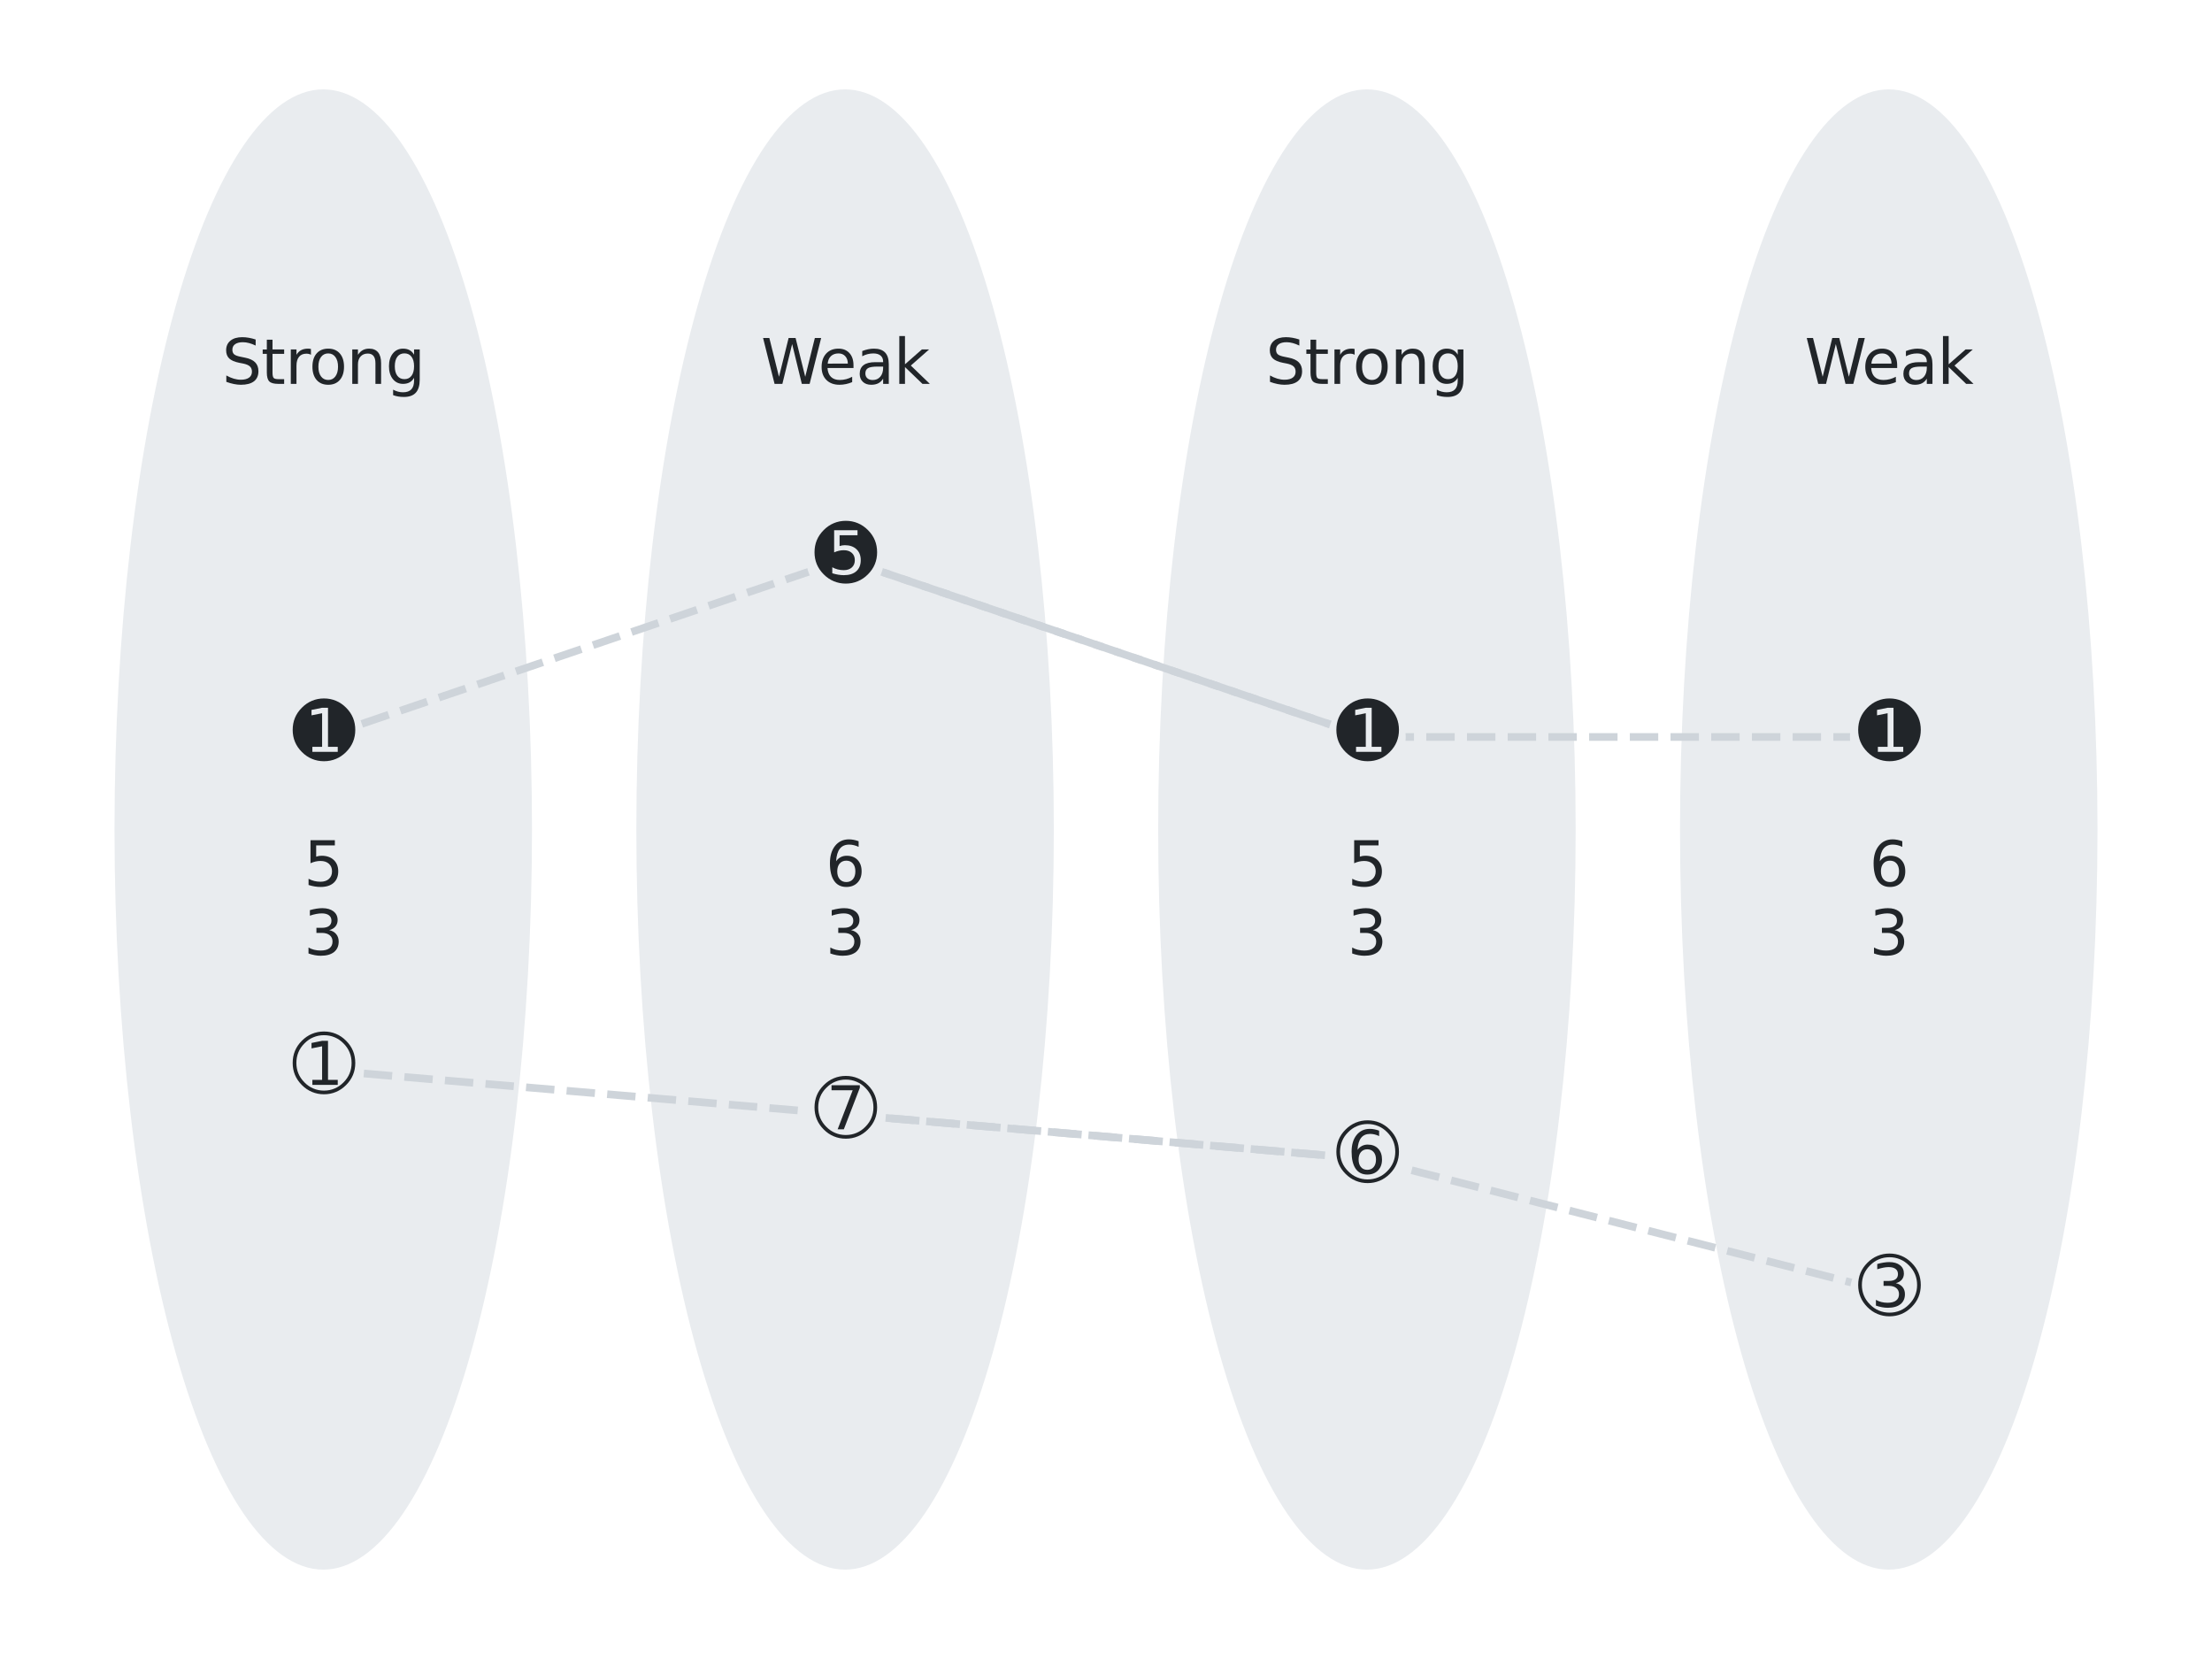 <svg xmlns="http://www.w3.org/2000/svg" xmlns:xlink="http://www.w3.org/1999/xlink" width="576" height="432" viewBox="0 0 432 324">
    <defs>
        <style>
            *{stroke-linejoin:round;stroke-linecap:butt}
        </style>
    </defs>
    <g id="figure_1">
        <path id="patch_1" d="M0 324h432V0H0z" style="fill:#fff"/>
        <g id="axes_1">
            <path id="patch_2" d="M63.13 306.545c10.81 0 21.18-15.23 28.825-42.336 7.645-27.106 11.94-63.875 11.94-102.209S99.6 86.897 91.955 59.791C84.31 32.685 73.94 17.455 63.129 17.455c-10.81 0-21.18 15.23-28.825 42.336-7.645 27.106-11.94 63.875-11.94 102.209s4.295 75.103 11.94 102.209c7.644 27.106 18.014 42.336 28.825 42.336z" clip-path="url(#p3908305550)" style="fill:#e9ecef"/>
            <path id="patch_3" d="M165.043 306.545c10.811 0 21.181-15.23 28.826-42.336 7.644-27.106 11.94-63.875 11.94-102.209s-4.296-75.103-11.94-102.209c-7.645-27.106-18.015-42.336-28.826-42.336s-21.18 15.23-28.825 42.336c-7.645 27.106-11.94 63.875-11.94 102.209s4.295 75.103 11.94 102.209c7.644 27.106 18.014 42.336 28.825 42.336z" clip-path="url(#p3908305550)" style="fill:#e9ecef"/>
            <path id="patch_4" d="M266.957 306.545c10.811 0 21.18-15.23 28.825-42.336 7.645-27.106 11.94-63.875 11.94-102.209s-4.295-75.103-11.94-102.209c-7.644-27.106-18.014-42.336-28.825-42.336s-21.181 15.23-28.826 42.336c-7.644 27.106-11.94 63.875-11.94 102.209s4.296 75.103 11.94 102.209c7.645 27.106 18.015 42.336 28.826 42.336z" clip-path="url(#p3908305550)" style="fill:#e9ecef"/>
            <path id="patch_5" d="M368.87 306.545c10.812 0 21.182-15.23 28.826-42.336 7.645-27.106 11.94-63.875 11.94-102.209s-4.295-75.103-11.94-102.209c-7.644-27.106-18.014-42.336-28.825-42.336s-21.181 15.23-28.826 42.336c-7.645 27.106-11.94 63.875-11.94 102.209s4.295 75.103 11.94 102.209c7.645 27.106 18.015 42.336 28.826 42.336z" clip-path="url(#p3908305550)" style="fill:#e9ecef"/>
            <path id="line2d_1" d="m63.13 143.932 101.913-34.691 101.914 34.69" clip-path="url(#p3908305550)" style="fill:none;stroke-dasharray:5.55,2.4;stroke-dashoffset:0;stroke:#ced4da;stroke-width:1.5"/>
            <path id="line2d_2" d="m165.043 109.241 101.914 34.69H368.87" clip-path="url(#p3908305550)" style="fill:none;stroke-dasharray:5.55,2.4;stroke-dashoffset:0;stroke:#ced4da;stroke-width:1.5"/>
            <path id="line2d_3" d="m63.13 208.977 101.913 8.673 101.914 8.673" clip-path="url(#p3908305550)" style="fill:none;stroke-dasharray:5.55,2.4;stroke-dashoffset:0;stroke:#ced4da;stroke-width:1.5"/>
            <path id="line2d_4" d="m165.043 217.65 101.914 8.673L368.87 252.34" clip-path="url(#p3908305550)" style="fill:none;stroke-dasharray:5.55,2.4;stroke-dashoffset:0;stroke:#ced4da;stroke-width:1.5"/>
            <g id="text_1">
                <g style="fill:#212529" transform="matrix(.12 0 0 -.12 59.312 173.047)">
                    <defs>
                        <path id="DejaVuSans-35" d="M691 4666h2478v-532H1269V2991q137 47 274 70 138 23 276 23 781 0 1237-428 457-428 457-1159 0-753-469-1171Q2575-91 1722-91q-294 0-599 50Q819 9 494 109v635q281-153 581-228t634-75q541 0 856 284 316 284 316 772 0 487-316 771-315 285-856 285-253 0-505-56-251-56-513-175v2344z" transform="scale(.016)"/>
                    </defs>
                    <use xlink:href="#DejaVuSans-35"/>
                </g>
                <g style="fill:#212529" transform="matrix(.12 0 0 -.12 59.312 186.484)">
                    <defs>
                        <path id="DejaVuSans-33" d="M2597 2516q453-97 707-404 255-306 255-756 0-690-475-1069Q2609-91 1734-91q-293 0-604 58T488 141v609q262-153 574-231 313-78 654-78 593 0 904 234t311 681q0 413-289 645-289 233-804 233h-544v519h569q465 0 712 186t247 536q0 359-255 551-254 193-729 193-260 0-557-57-297-56-653-174v562q360 100 674 150t592 50q719 0 1137-327 419-326 419-882 0-388-222-655t-631-370z" transform="scale(.016)"/>
                    </defs>
                    <use xlink:href="#DejaVuSans-33"/>
                </g>
            </g>
            <g id="text_2">
                <g style="fill:#212529" transform="matrix(.12 0 0 -.12 161.226 173.047)">
                    <defs>
                        <path id="DejaVuSans-36" d="M2113 2584q-425 0-674-291-248-290-248-796 0-503 248-796 249-292 674-292t673 292q248 293 248 796 0 506-248 796-248 291-673 291zm1253 1979v-575q-238 112-480 171-242 60-480 60-625 0-955-422-329-422-376-1275 184 272 462 417 279 145 613 145 703 0 1111-427 408-426 408-1160 0-719-425-1154Q2819-91 2113-91q-810 0-1238 620-428 621-428 1799 0 1106 525 1764t1409 658q238 0 480-47t505-140z" transform="scale(.016)"/>
                    </defs>
                    <use xlink:href="#DejaVuSans-36"/>
                </g>
                <use xlink:href="#DejaVuSans-33" style="fill:#212529" transform="matrix(.12 0 0 -.12 161.226 186.484)"/>
            </g>
            <g id="text_3">
                <use xlink:href="#DejaVuSans-35" style="fill:#212529" transform="matrix(.12 0 0 -.12 263.14 173.047)"/>
                <use xlink:href="#DejaVuSans-33" style="fill:#212529" transform="matrix(.12 0 0 -.12 263.14 186.484)"/>
            </g>
            <g id="text_4">
                <use xlink:href="#DejaVuSans-36" style="fill:#212529" transform="matrix(.12 0 0 -.12 365.053 173.047)"/>
                <use xlink:href="#DejaVuSans-33" style="fill:#212529" transform="matrix(.12 0 0 -.12 365.053 186.484)"/>
            </g>
            <g id="text_5" style="fill:#212529" transform="matrix(.12 0 0 -.12 43.354 74.97)">
                <defs>
                    <path id="DejaVuSans-53" d="M3425 4513v-616q-359 172-678 256-319 85-616 85-515 0-795-200t-280-569q0-310 186-468 186-157 705-254l381-78q706-135 1042-474t336-907q0-679-455-1029Q2797-91 1919-91q-331 0-705 75-373 75-773 222v650q384-215 753-325 369-109 725-109 540 0 834 212 294 213 294 607 0 343-211 537t-692 291l-385 75q-706 140-1022 440-315 300-315 835 0 619 436 975t1201 356q329 0 669-60 341-59 697-177z" transform="scale(.016)"/>
                    <path id="DejaVuSans-74" d="M1172 4494v-994h1184v-447H1172V1153q0-428 117-550t477-122h590V0h-590q-666 0-919 248-253 249-253 905v1900H172v447h422v994h578z" transform="scale(.016)"/>
                    <path id="DejaVuSans-72" d="M2631 2963q-97 56-211 82-114 27-251 27-488 0-749-317t-261-911V0H581v3500h578v-544q182 319 472 473 291 155 707 155 59 0 131-8 72-7 159-23l3-590z" transform="scale(.016)"/>
                    <path id="DejaVuSans-6f" d="M1959 3097q-462 0-731-361t-269-989q0-628 267-989 268-361 733-361 460 0 728 362 269 363 269 988 0 622-269 986-268 364-728 364zm0 487q750 0 1178-488 429-487 429-1349 0-859-429-1349Q2709-91 1959-91q-753 0-1180 489-426 490-426 1349 0 862 426 1349 427 488 1180 488z" transform="scale(.016)"/>
                    <path id="DejaVuSans-6e" d="M3513 2113V0h-575v2094q0 497-194 743-194 247-581 247-466 0-735-297-269-296-269-809V0H581v3500h578v-544q207 316 486 472 280 156 646 156 603 0 912-373 310-373 310-1098z" transform="scale(.016)"/>
                    <path id="DejaVuSans-67" d="M2906 1791q0 625-258 968-257 344-723 344-462 0-720-344-258-343-258-968 0-622 258-966t720-344q466 0 723 344 258 344 258 966zm575-1357q0-893-397-1329-396-436-1215-436-303 0-572 45t-522 139v559q253-137 500-202 247-66 503-66 566 0 847 295t281 892v285q-178-310-456-463T1784 0Q1141 0 747 490 353 981 353 1791q0 812 394 1302 394 491 1037 491 388 0 666-153t456-462v531h575V434z" transform="scale(.016)"/>
                </defs>
                <use xlink:href="#DejaVuSans-53"/>
                <use xlink:href="#DejaVuSans-74" x="63.477"/>
                <use xlink:href="#DejaVuSans-72" x="102.686"/>
                <use xlink:href="#DejaVuSans-6f" x="141.549"/>
                <use xlink:href="#DejaVuSans-6e" x="202.73"/>
                <use xlink:href="#DejaVuSans-67" x="266.109"/>
            </g>
            <g id="text_6" style="fill:#212529" transform="matrix(.12 0 0 -.12 148.62 74.97)">
                <defs>
                    <path id="DejaVuSans-57" d="M213 4666h637l981-3944 978 3944h710l981-3944 978 3944h641L4947 0h-794l-984 4050L2175 0h-794L213 4666z" transform="scale(.016)"/>
                    <path id="DejaVuSans-65" d="M3597 1894v-281H953q38-594 358-905t892-311q331 0 642 81t618 244V178Q3153 47 2828-22t-659-69q-838 0-1327 487-489 488-489 1320 0 859 464 1363 464 505 1252 505 706 0 1117-455 411-454 411-1235zm-575 169q-6 471-264 752-258 282-683 282-481 0-770-272t-333-766l2050 4z" transform="scale(.016)"/>
                    <path id="DejaVuSans-61" d="M2194 1759q-697 0-966-159t-269-544q0-306 202-486 202-179 548-179 479 0 768 339t289 901v128h-572zm1147 238V0h-575v531q-197-318-491-470T1556-91q-537 0-855 302-317 302-317 808 0 590 395 890 396 300 1180 300h807v57q0 397-261 614t-733 217q-300 0-585-72-284-72-546-216v532q315 122 612 182 297 61 578 61 760 0 1135-394 375-393 375-1193z" transform="scale(.016)"/>
                    <path id="DejaVuSans-6b" d="M581 4863h578V1991l1716 1509h734L1753 1863 3688 0h-750L1159 1709V0H581v4863z" transform="scale(.016)"/>
                </defs>
                <use xlink:href="#DejaVuSans-57"/>
                <use xlink:href="#DejaVuSans-65" x="93.002"/>
                <use xlink:href="#DejaVuSans-61" x="154.525"/>
                <use xlink:href="#DejaVuSans-6b" x="215.805"/>
            </g>
            <g id="text_7" style="fill:#212529" transform="matrix(.12 0 0 -.12 247.181 74.97)">
                <use xlink:href="#DejaVuSans-53"/>
                <use xlink:href="#DejaVuSans-74" x="63.477"/>
                <use xlink:href="#DejaVuSans-72" x="102.686"/>
                <use xlink:href="#DejaVuSans-6f" x="141.549"/>
                <use xlink:href="#DejaVuSans-6e" x="202.73"/>
                <use xlink:href="#DejaVuSans-67" x="266.109"/>
            </g>
            <g id="text_8" style="fill:#212529" transform="matrix(.12 0 0 -.12 352.448 74.97)">
                <use xlink:href="#DejaVuSans-57"/>
                <use xlink:href="#DejaVuSans-65" x="93.002"/>
                <use xlink:href="#DejaVuSans-61" x="154.525"/>
                <use xlink:href="#DejaVuSans-6b" x="215.805"/>
            </g>
            <g id="PathCollection_1">
                <defs>
                    <path id="m5bff14bca5" d="M0 7.071A7.071 7.071 0 1 0 0-7.072 7.071 7.071 0 0 0 0 7.071z" style="stroke:#e9ecef"/>
                </defs>
                <g clip-path="url(#p3908305550)">
                    <use xlink:href="#m5bff14bca5" x="63.129" y="143.932" style="fill:#e9ecef;stroke:#e9ecef"/>
                    <use xlink:href="#m5bff14bca5" x="165.043" y="109.241" style="fill:#e9ecef;stroke:#e9ecef"/>
                    <use xlink:href="#m5bff14bca5" x="266.957" y="143.932" style="fill:#e9ecef;stroke:#e9ecef"/>
                    <use xlink:href="#m5bff14bca5" x="368.871" y="143.932" style="fill:#e9ecef;stroke:#e9ecef"/>
                </g>
            </g>
            <g id="PathCollection_2" clip-path="url(#p3908305550)">
                <use xlink:href="#m5bff14bca5" x="63.129" y="208.977" style="fill:#e9ecef;stroke:#e9ecef"/>
                <use xlink:href="#m5bff14bca5" x="165.043" y="217.65" style="fill:#e9ecef;stroke:#e9ecef"/>
                <use xlink:href="#m5bff14bca5" x="266.957" y="226.323" style="fill:#e9ecef;stroke:#e9ecef"/>
                <use xlink:href="#m5bff14bca5" x="368.871" y="252.341" style="fill:#e9ecef;stroke:#e9ecef"/>
            </g>
            <g id="text_9" style="fill:#212529" transform="matrix(.144 0 0 -.144 57.096 147.905)">
                <defs>
                    <path id="DejaVuSans-278a" d="M1697 891V466h2150v425h-825v3309h-503l-894-181v-460l897 179V891h-825zm-34 3900q475 200 1018 200 544 0 1019-200 469-194 856-585 394-393 586-862t192-1022q0-538-192-1007-192-468-586-862-387-390-856-584-475-200-1019-200-543 0-1018 200-469 194-857 584-393 394-586 862Q28 1784 28 2322q0 553 192 1022 193 469 586 862 388 391 857 585z" transform="scale(.016)"/>
                </defs>
                <use xlink:href="#DejaVuSans-278a"/>
            </g>
            <g id="text_10" style="fill:#212529" transform="matrix(.144 0 0 -.144 159.01 113.214)">
                <defs>
                    <path id="DejaVuSans-278e" d="M1691 4191V2316q209 93 410 138 202 46 405 46 432 0 685-228t253-616q0-390-253-619-253-228-685-228-268 0-508 61-239 61-464 183V544q260-78 503-119 244-41 479-41 681 0 1056 334 375 335 375 938 0 585-364 927t-989 342q-110 0-221-19-110-18-220-56v916h1519v425H1691zm-28 600q475 200 1018 200 544 0 1019-200 469-194 856-585 394-393 586-862t192-1022q0-538-192-1007-192-468-586-862-387-390-856-584-475-200-1019-200-543 0-1018 200-469 194-857 584-393 394-586 862Q28 1784 28 2322q0 553 192 1022 193 469 586 862 388 391 857 585z" transform="scale(.016)"/>
                </defs>
                <use xlink:href="#DejaVuSans-278e"/>
            </g>
            <use xlink:href="#DejaVuSans-278a" id="text_11" style="fill:#212529" transform="matrix(.144 0 0 -.144 260.924 147.905)"/>
            <use xlink:href="#DejaVuSans-278a" id="text_12" style="fill:#212529" transform="matrix(.144 0 0 -.144 362.837 147.905)"/>
            <g id="text_13" style="fill:#212529" transform="matrix(.144 0 0 -.144 57.096 212.95)">
                <defs>
                    <path id="DejaVuSans-2780" d="M3581 4500q-418 178-900 178-481 0-900-178-412-169-753-516-347-346-517-761-170-414-170-901 0-472 170-886t517-761q341-347 753-516 419-178 900-178 482 0 900 178 413 169 753 516 347 347 517 761 171 414 171 886 0 487-171 901-170 415-517 761-340 347-753 516zM1697 891h825v2847l-897-179v460l894 181h503V891h825V466H1697v425zm-34 3900q475 200 1018 200 544 0 1019-200 469-194 856-585 394-393 586-862t192-1022q0-538-192-1007-192-468-586-862-387-390-856-584-475-200-1019-200-543 0-1018 200-469 194-857 584-393 394-586 862Q28 1784 28 2322q0 553 192 1022 193 469 586 862 388 391 857 585z" transform="scale(.016)"/>
                </defs>
                <use xlink:href="#DejaVuSans-2780"/>
            </g>
            <g id="text_14" style="fill:#212529" transform="matrix(.144 0 0 -.144 159.01 221.623)">
                <defs>
                    <path id="DejaVuSans-2786" d="M3581 4500q-418 178-900 178-481 0-900-178-412-169-753-516-347-346-517-761-170-414-170-901 0-472 170-886t517-761q341-347 753-516 419-178 900-178 482 0 900 178 413 169 753 516 347 347 517 761 171 414 171 886 0 487-171 901-170 415-517 761-340 347-753 516zm-2112-300h2400v-216L2513 466h-525l1275 3309H1469v425zm194 591q475 200 1018 200 544 0 1019-200 469-194 856-585 394-393 586-862t192-1022q0-538-192-1007-192-468-586-862-387-390-856-584-475-200-1019-200-543 0-1018 200-469 194-857 584-393 394-586 862Q28 1784 28 2322q0 553 192 1022 193 469 586 862 388 391 857 585z" transform="scale(.016)"/>
                </defs>
                <use xlink:href="#DejaVuSans-2786"/>
            </g>
            <g id="text_15" style="fill:#212529" transform="matrix(.144 0 0 -.144 260.924 230.296)">
                <defs>
                    <path id="DejaVuSans-2785" d="M3581 4500q-418 178-900 178-481 0-900-178-412-169-753-516-347-346-517-761-170-414-170-901 0-472 170-886t517-761q341-347 753-516 419-178 900-178 482 0 900 178 413 169 753 516 347 347 517 761 171 414 171 886 0 487-171 901-170 415-517 761-340 347-753 516zm-931-1966q-337 0-537-233-200-232-200-638 0-400 200-635 200-234 537-234 341 0 539 234 199 235 199 635 0 406-199 638-198 233-539 233zm1003 1582v-460q-190 91-384 138t-381 47q-500 0-765-338-264-337-301-1019 147 216 369 333t490 117q563 0 889-342 327-342 327-929 0-575-341-922-340-347-906-347-647 0-989 497t-342 1437q0 891 420 1414 420 524 1127 524 190 0 384-38 194-37 403-112zm-1990 675q475 200 1018 200 544 0 1019-200 469-194 856-585 394-393 586-862t192-1022q0-538-192-1007-192-468-586-862-387-390-856-584-475-200-1019-200-543 0-1018 200-469 194-857 584-393 394-586 862Q28 1784 28 2322q0 553 192 1022 193 469 586 862 388 391 857 585z" transform="scale(.016)"/>
                </defs>
                <use xlink:href="#DejaVuSans-2785"/>
            </g>
            <g id="text_16" style="fill:#212529" transform="matrix(.144 0 0 -.144 362.837 256.314)">
                <defs>
                    <path id="DejaVuSans-2782" d="M3581 4500q-418 178-900 178-481 0-900-178-412-169-753-516-347-346-517-761-170-414-170-901 0-472 170-886t517-761q341-347 753-516 419-178 900-178 482 0 900 178 413 169 753 516 347 347 517 761 171 414 171 886 0 487-171 901-170 415-517 761-340 347-753 516zm-362-2022q362-78 567-322 205-243 205-606 0-550-380-853T2531 394q-237 0-486 47-248 47-514 137v488q213-122 463-185 250-62 522-62 475 0 723 187 249 188 249 544 0 331-232 517-231 186-643 186h-435v416h453q375 0 572 148 197 149 197 430 0 287-203 440-203 154-584 154-207 0-445-46-237-45-524-139v450q256 72 523 116t489 44q582 0 914-261 333-261 333-705 0-312-178-525-178-212-506-297zM1663 4791q475 200 1018 200 544 0 1019-200 469-194 856-585 394-393 586-862t192-1022q0-538-192-1007-192-468-586-862-387-390-856-584-475-200-1019-200-543 0-1018 200-469 194-857 584-393 394-586 862Q28 1784 28 2322q0 553 192 1022 193 469 586 862 388 391 857 585z" transform="scale(.016)"/>
                </defs>
                <use xlink:href="#DejaVuSans-2782"/>
            </g>
        </g>
    </g>
    <defs>
        <clipPath id="p3908305550">
            <path d="M3 3h426v318H3z"/>
        </clipPath>
    </defs>
</svg>
